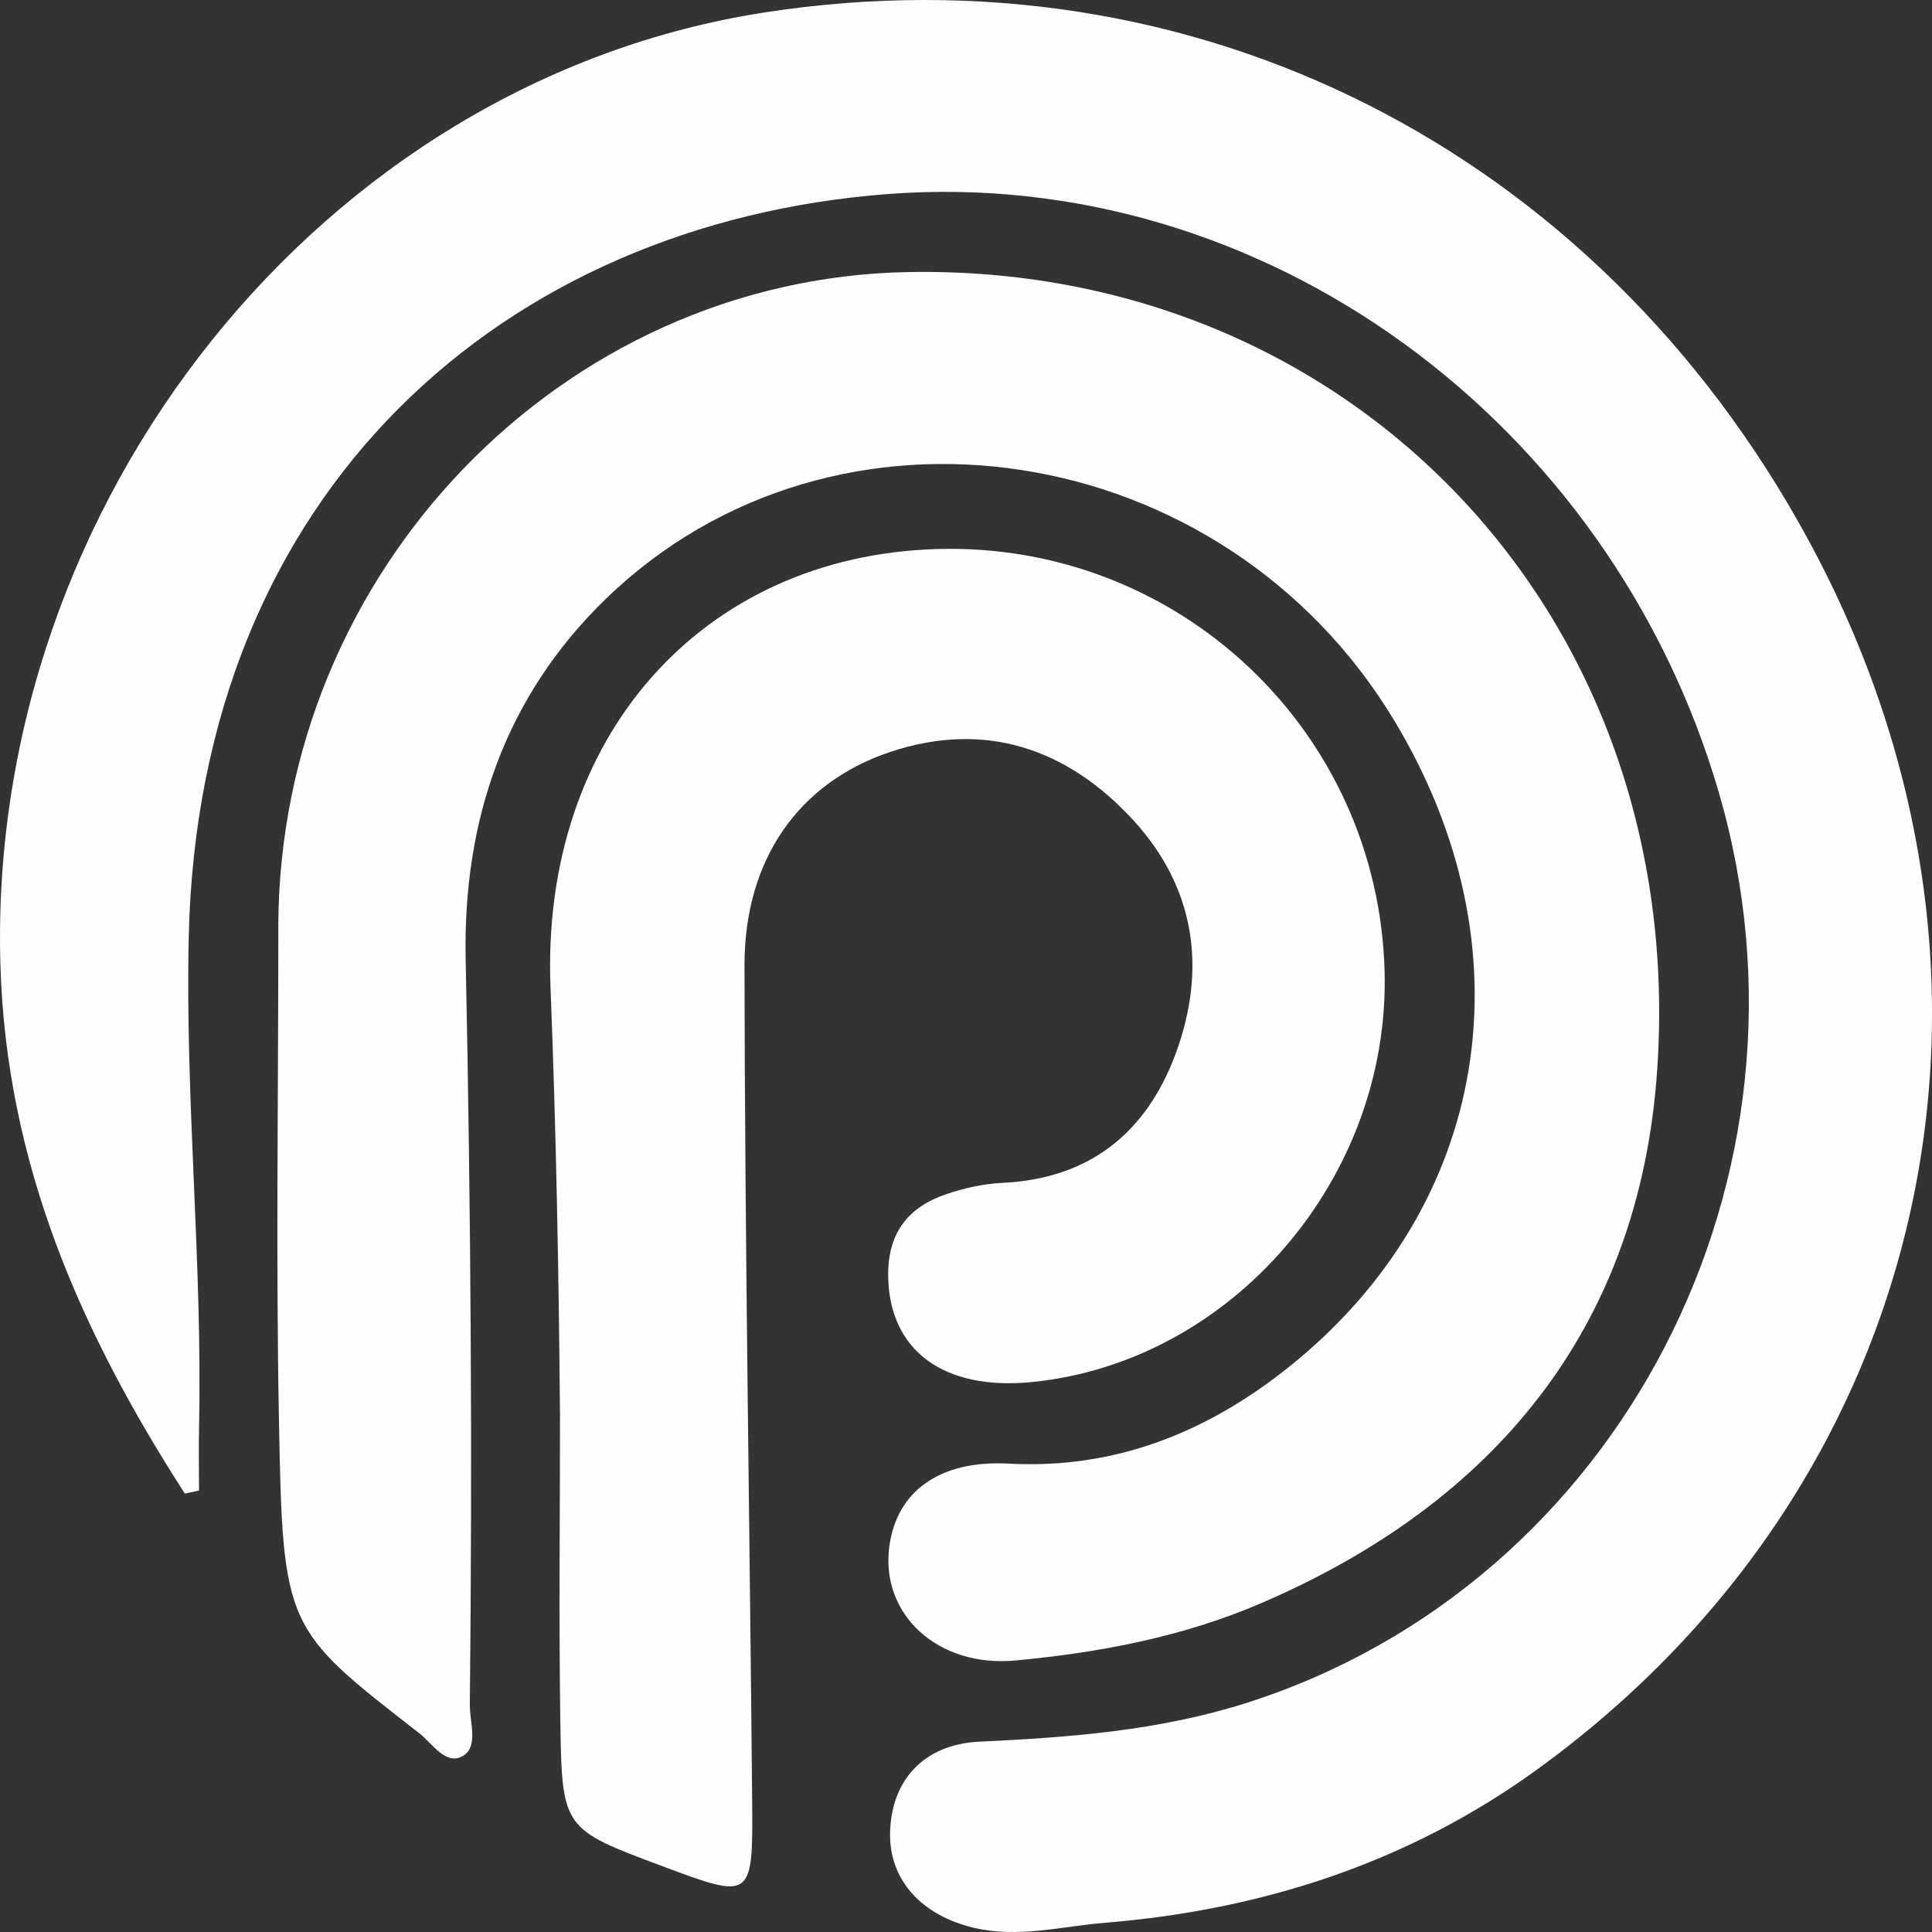 <?xml version="1.0" encoding="UTF-8"?><svg xmlns="http://www.w3.org/2000/svg" viewBox="0 0 720 720"><rect x="0" y="0" width="720" height="720" fill="#333333" stroke="none"/><defs><style>.d{fill:#fefefe;}</style></defs><g id="a"><path class="d" d="M68.89,556.63C30.26,496.63,2.17,433.69,.13,358.84-4.56,186.93,120.04,30.15,284.99,4.63c159.93-24.74,309.75,50.92,388.82,196.38,88.46,162.72,47.25,351.13-101.17,458.57-47.94,34.7-102.5,52.22-160.75,56.97-16.13,1.32-32.21,5.75-48.65,1.95-19.6-4.52-31.71-17.67-31.54-35.04,.2-19.22,11.91-33.38,33.28-34.39,33.82-1.59,67.16-4.1,99.77-14.51,138.84-44.33,217.61-196.07,175.78-339.34-40.37-138.27-169.6-233.43-309.36-222.93C188.15,83.04,73.99,182.53,70.33,349.37c-1.33,60.93,5.15,121.6,3.85,182.48-.17,7.88-.02,15.76-.02,23.64l-5.27,1.13Z"/></g><g id="b"><path class="d" d="M103.71,345.15c.42-132.46,105.77-241.22,234.35-243.75,165.32-3.26,290.96,127.86,279.54,297.08-6.55,97.02-61.31,161.88-147.64,199-29.22,12.56-60.13,18.39-91.51,21.33-28.84,2.71-50.34-17.04-47.04-42.37,2.66-20.42,18.47-32.39,44.54-30.99,39.56,2.14,73.82-11.63,104.18-35.85,75.41-60.16,90.74-156.09,39.42-241.16-63.75-105.66-208.49-128-293.86-45.18-37.5,36.39-53.23,82.48-52.15,134.32,1.94,92.54,2.54,185.08,1.55,277.63-.07,6.56,3.32,15.67-2.54,19.16-6.39,3.8-11.45-4.68-16.4-8.52-50.06-38.93-50.73-38.99-52.19-116.41-1.16-61.41-.23-122.86-.23-184.3Z"/></g><g id="c"><path class="d" d="M208.68,526.17c-.44-52.78-1.44-105.48-3.52-158.25-3.68-93.33,56.55-160.71,143.94-163.31,90.03-2.67,164.57,67.67,166.9,157.51,2,76.93-56.83,145.43-131.31,152.91-33.14,3.33-53.3-11.82-53.69-39.4-.23-16.22,7.51-25.75,21.48-30.54,6.79-2.33,14.07-3.94,21.2-4.28,32.03-1.54,53.5-18.33,64.55-48.4,11.65-31.69,6.93-61.82-15.77-86.62-24.68-26.97-55.53-37.31-90.68-25.57-34.01,11.37-54.39,39.96-54.33,79.62,.14,103.68,1.93,207.36,2.85,311.04,.33,37.12,.05,37.12-33.48,24.58-36.96-13.83-37.4-13.82-38-53.79-.58-38.49-.12-76.99-.12-115.49Z"/></g></svg>